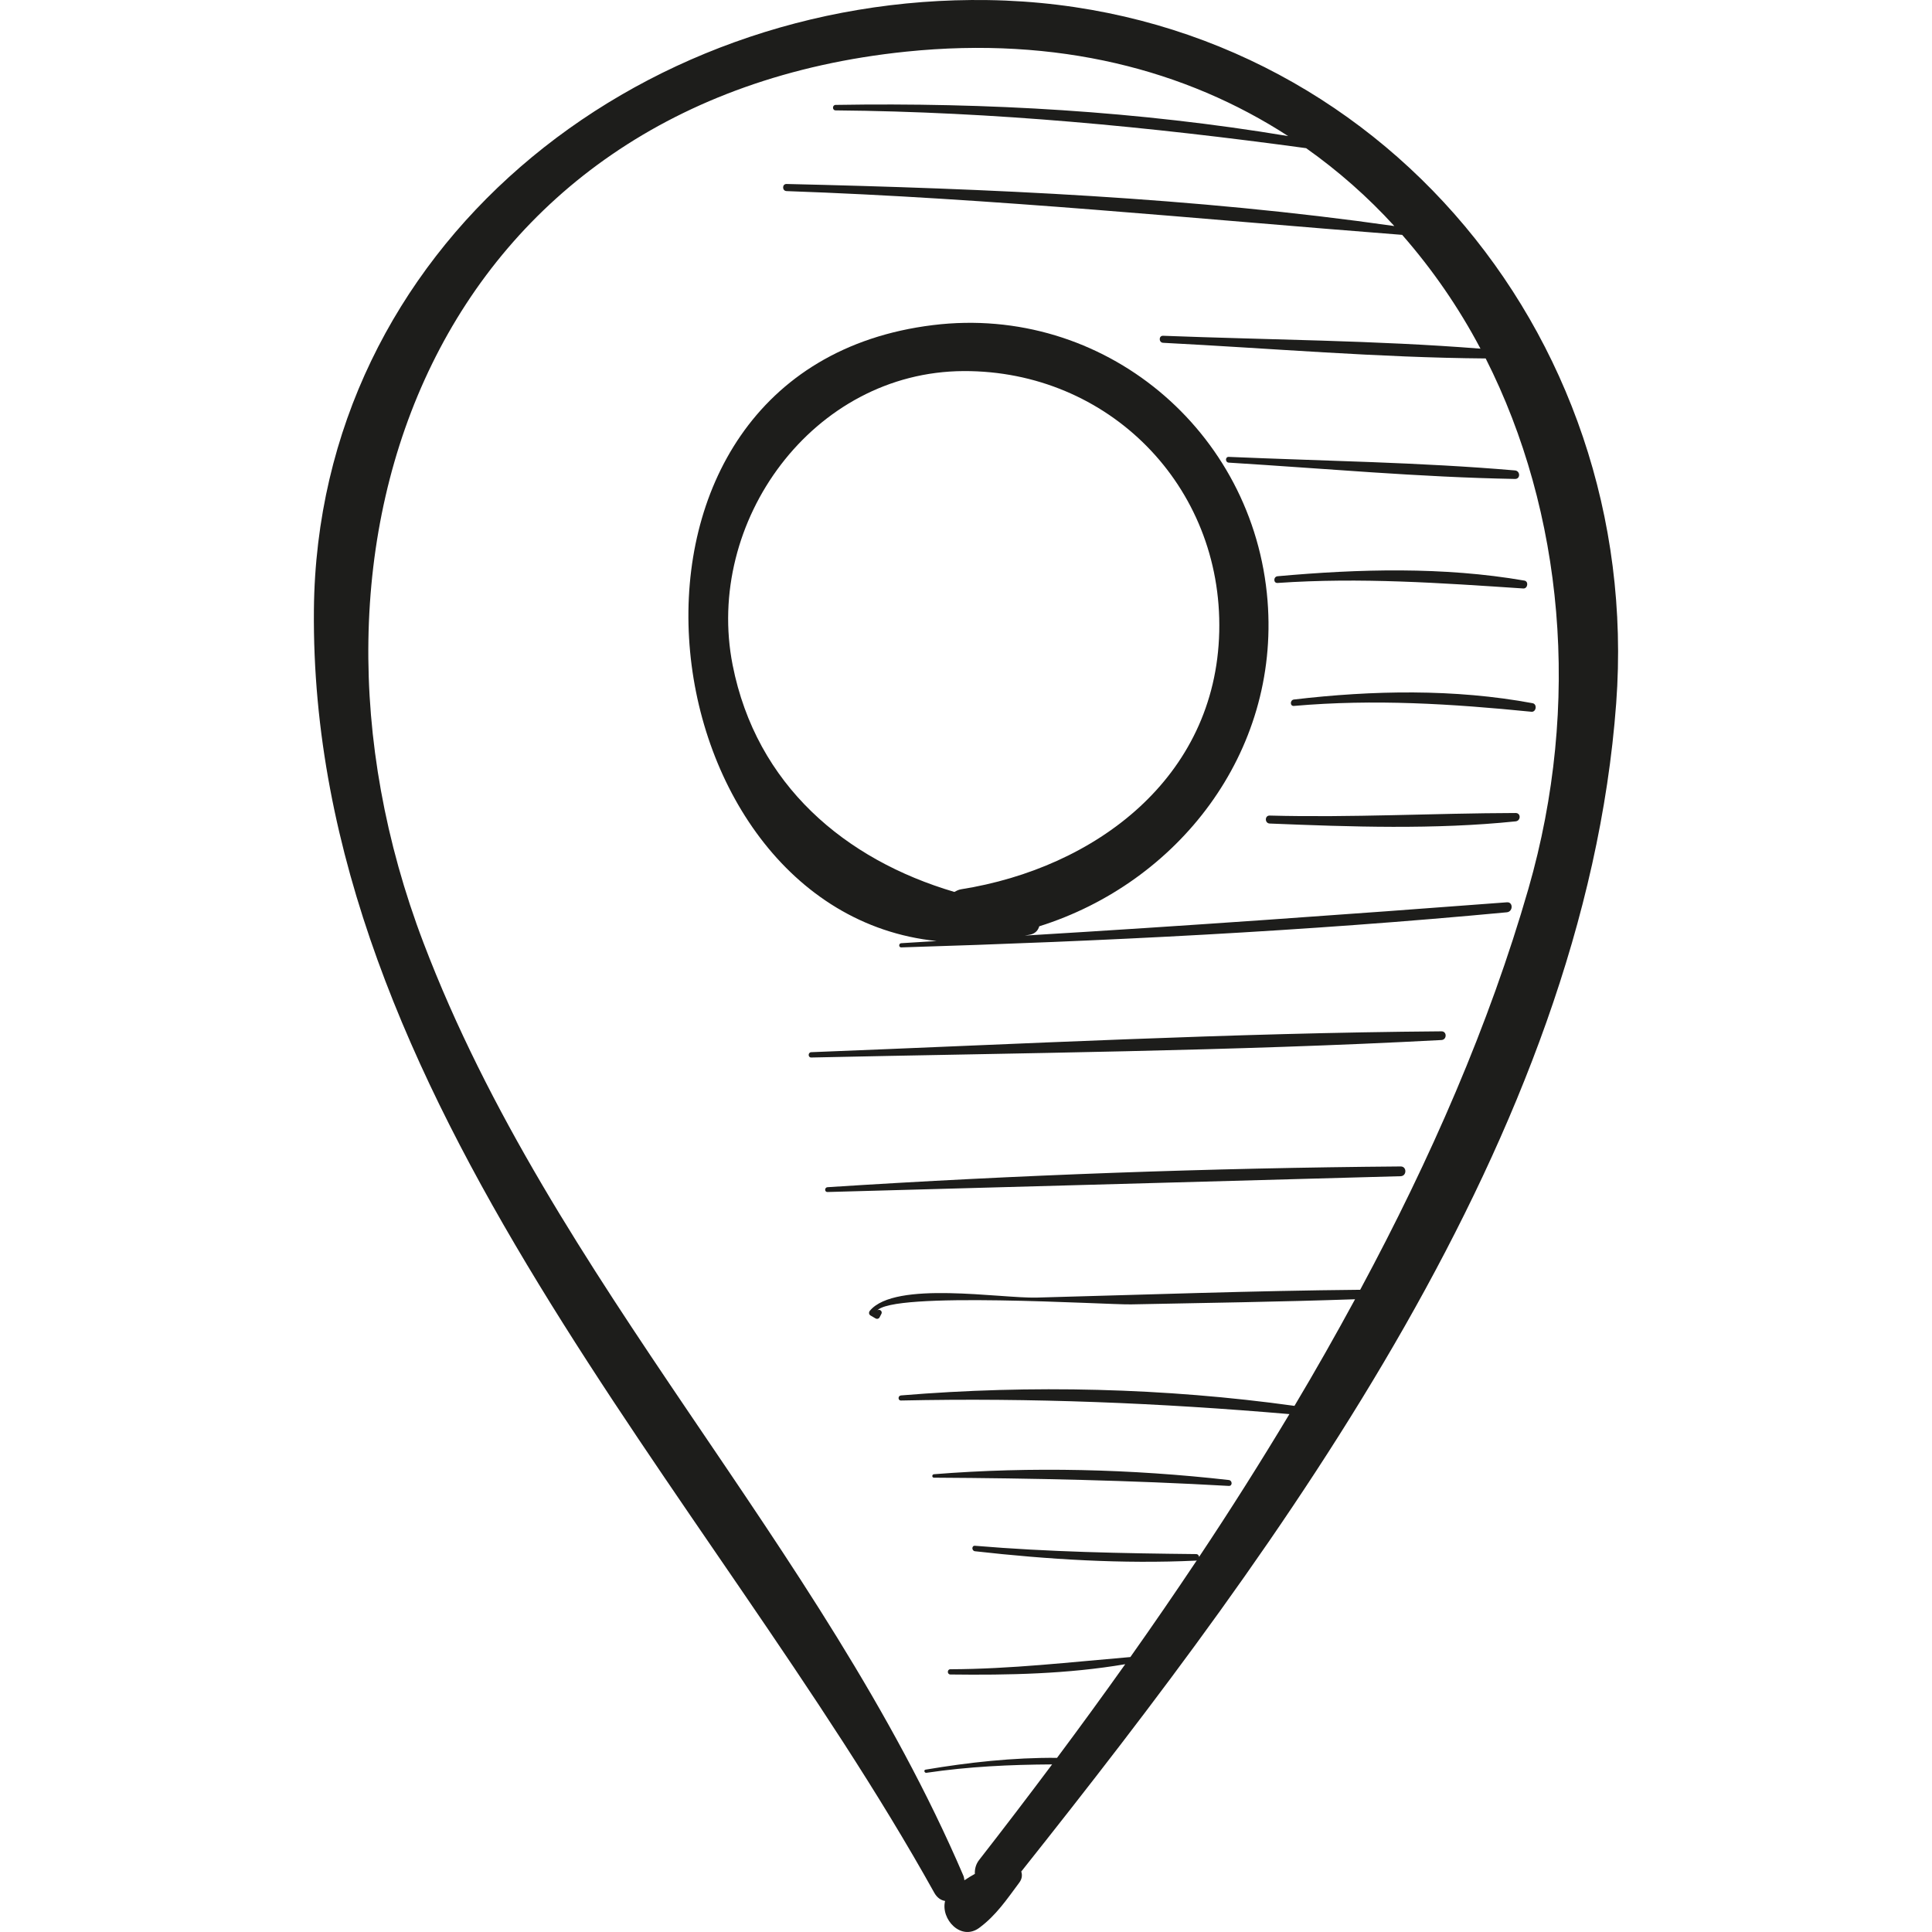 <?xml version="1.0" encoding="iso-8859-1"?>
<!-- Generator: Adobe Illustrator 18.0.0, SVG Export Plug-In . SVG Version: 6.00 Build 0)  -->
<!DOCTYPE svg PUBLIC "-//W3C//DTD SVG 1.1//EN" "http://www.w3.org/Graphics/SVG/1.1/DTD/svg11.dtd">
<svg version="1.1" id="Capa_1" xmlns="http://www.w3.org/2000/svg" xmlns:xlink="http://www.w3.org/1999/xlink" x="0px" y="0px"
	 viewBox="0 0 49.742 49.742" style="enable-background:new 0 0 49.742 49.742;" xml:space="preserve">
<g>
	<path style="fill:#1D1D1B;" d="M25.433,0.002C16.38-0.134,8.171,6.365,8.082,15.699C7.963,28.277,18.31,38.407,24.054,48.731
		c0.073,0.131,0.174,0.195,0.279,0.212c-0.118,0.468,0.409,1.039,0.879,0.692c0.436-0.322,0.71-0.734,1.029-1.162
		c0.075-0.1,0.082-0.199,0.053-0.288c6.737-8.477,14.492-18.951,15.317-30.078C42.323,8.514,35.19,0.148,25.433,0.002z
		 M39.351,22.883c-1.007,3.499-2.523,6.964-4.331,10.324c-2.775,0.026-5.551,0.127-8.325,0.201c-0.94,0.025-3.649-0.443-4.298,0.338
		c-0.032,0.038-0.031,0.095,0.016,0.123l0.132,0.077c0.032,0.019,0.081,0.009,0.099-0.026c0.016-0.031,0.032-0.063,0.049-0.094
		c0.04-0.078-0.072-0.145-0.118-0.069c0.319-0.521,5.921-0.161,6.548-0.174c1.921-0.039,3.844-0.065,5.765-0.132
		c-0.501,0.923-1.02,1.84-1.56,2.745c-3.336-0.463-6.78-0.546-10.13-0.269c-0.083,0.007-0.085,0.133,0,0.131
		c3.365-0.073,6.655,0.063,10,0.35c-0.748,1.245-1.524,2.474-2.326,3.677c-0.004-0.037-0.028-0.072-0.078-0.073
		c-1.905-0.02-3.791-0.054-5.691-0.214c-0.091-0.008-0.089,0.131,0,0.141c1.882,0.212,3.798,0.33,5.691,0.241
		c0.01,0,0.014-0.007,0.022-0.01c-0.563,0.842-1.134,1.675-1.713,2.493c-1.548,0.131-3.074,0.309-4.634,0.314
		c-0.087,0-0.087,0.134,0,0.135c1.491,0.019,3.025-0.013,4.502-0.265c-0.581,0.817-1.167,1.622-1.756,2.411
		c-1.134-0.009-2.272,0.116-3.385,0.304c-0.054,0.009-0.03,0.089,0.023,0.081c1.085-0.161,2.154-0.21,3.235-0.216
		c-0.625,0.835-1.252,1.657-1.877,2.458c-0.09,0.115-0.117,0.241-0.112,0.361c-0.092,0.05-0.181,0.106-0.269,0.164
		c-0.006-0.039-0.009-0.077-0.026-0.118c-3.667-8.556-10.574-15.275-13.902-24.022C6.952,13.898,11.295,2.564,23.335,1.329
		c3.89-0.399,7.2,0.469,9.831,2.175c-3.843-0.64-7.762-0.868-11.651-0.803c-0.091,0.001-0.091,0.141,0,0.141
		c4.084,0.036,8.075,0.424,12.113,0.973c0.83,0.588,1.59,1.258,2.271,2.005c-5.165-0.737-10.441-0.962-15.648-1.083
		c-0.118-0.003-0.118,0.179,0,0.183c5.307,0.186,10.562,0.717,15.85,1.127c0.778,0.889,1.456,1.869,2.016,2.93
		c-2.712-0.215-5.458-0.227-8.171-0.332c-0.117-0.005-0.116,0.175,0,0.181c2.757,0.141,5.54,0.382,8.305,0.403
		C40.25,13.184,40.722,18.118,39.351,22.883z"/>
	<path style="fill:#1D1D1B;" d="M38.797,23.231c-4.137,0.313-8.272,0.609-12.413,0.857c0.048-0.01,0.094-0.014,0.143-0.025
		c0.139-0.032,0.201-0.118,0.23-0.214c3.563-1.119,6.188-4.454,5.878-8.379c-0.347-4.39-4.23-7.639-8.614-7.1
		c-9.214,1.132-7.564,15.067,0.093,15.858c-0.304,0.016-0.606,0.04-0.91,0.056c-0.069,0.003-0.07,0.11,0,0.108
		c5.202-0.159,10.411-0.415,15.593-0.904C38.958,23.471,38.962,23.218,38.797,23.231z M18.863,17.124
		c-0.729-3.691,2.064-7.555,5.95-7.57c3.718-0.014,6.666,2.947,6.578,6.712c-0.088,3.769-3.197,6.081-6.647,6.63
		c-0.068,0.011-0.12,0.04-0.173,0.068C21.76,22.135,19.474,20.215,18.863,17.124z"/>
	<path style="fill:#1D1D1B;" d="M31.637,38.105c-2.5-0.283-5.082-0.349-7.591-0.149c-0.056,0.005-0.058,0.088,0,0.089
		c2.54,0.014,5.054,0.068,7.591,0.212C31.736,38.262,31.732,38.116,31.637,38.105z"/>
	<path style="fill:#1D1D1B;" d="M36.062,30.032c-4.917,0.04-9.849,0.218-14.757,0.534c-0.079,0.005-0.081,0.127,0,0.124
		c4.919-0.136,9.838-0.272,14.757-0.407C36.223,30.278,36.224,30.03,36.062,30.032z"/>
	<path style="fill:#1D1D1B;" d="M37.113,26.553c-5.407,0.041-10.823,0.326-16.226,0.537c-0.088,0.003-0.089,0.139,0,0.137
		c5.404-0.118,10.827-0.163,16.226-0.45C37.255,26.769,37.257,26.552,37.113,26.553z"/>
	<path style="fill:#1D1D1B;" d="M39.022,20.932c-2.113,0.005-4.216,0.122-6.332,0.066c-0.132-0.004-0.131,0.199,0,0.205
		c2.095,0.085,4.242,0.16,6.332-0.056C39.157,21.133,39.163,20.932,39.022,20.932z"/>
	<path style="fill:#1D1D1B;" d="M39.459,18.105c-2.011-0.374-4.121-0.333-6.145-0.095c-0.103,0.012-0.107,0.174,0,0.165
		c2.07-0.181,4.055-0.055,6.115,0.15C39.553,18.337,39.582,18.128,39.459,18.105z"/>
	<path style="fill:#1D1D1B;" d="M39.247,14.948c-2.08-0.36-4.26-0.301-6.354-0.112c-0.11,0.01-0.112,0.181,0,0.173
		c2.133-0.147,4.201,0.001,6.326,0.142C39.334,15.159,39.363,14.968,39.247,14.948z"/>
	<path style="fill:#1D1D1B;" d="M39.006,12.112c-2.446-0.211-4.917-0.243-7.37-0.349c-0.095-0.004-0.094,0.142,0,0.148
		c2.452,0.15,4.914,0.376,7.37,0.42C39.149,12.334,39.144,12.124,39.006,12.112z"/>
</g>
<g>
</g>
<g>
</g>
<g>
</g>
<g>
</g>
<g>
</g>
<g>
</g>
<g>
</g>
<g>
</g>
<g>
</g>
<g>
</g>
<g>
</g>
<g>
</g>
<g>
</g>
<g>
</g>
<g>
</g>
</svg>
